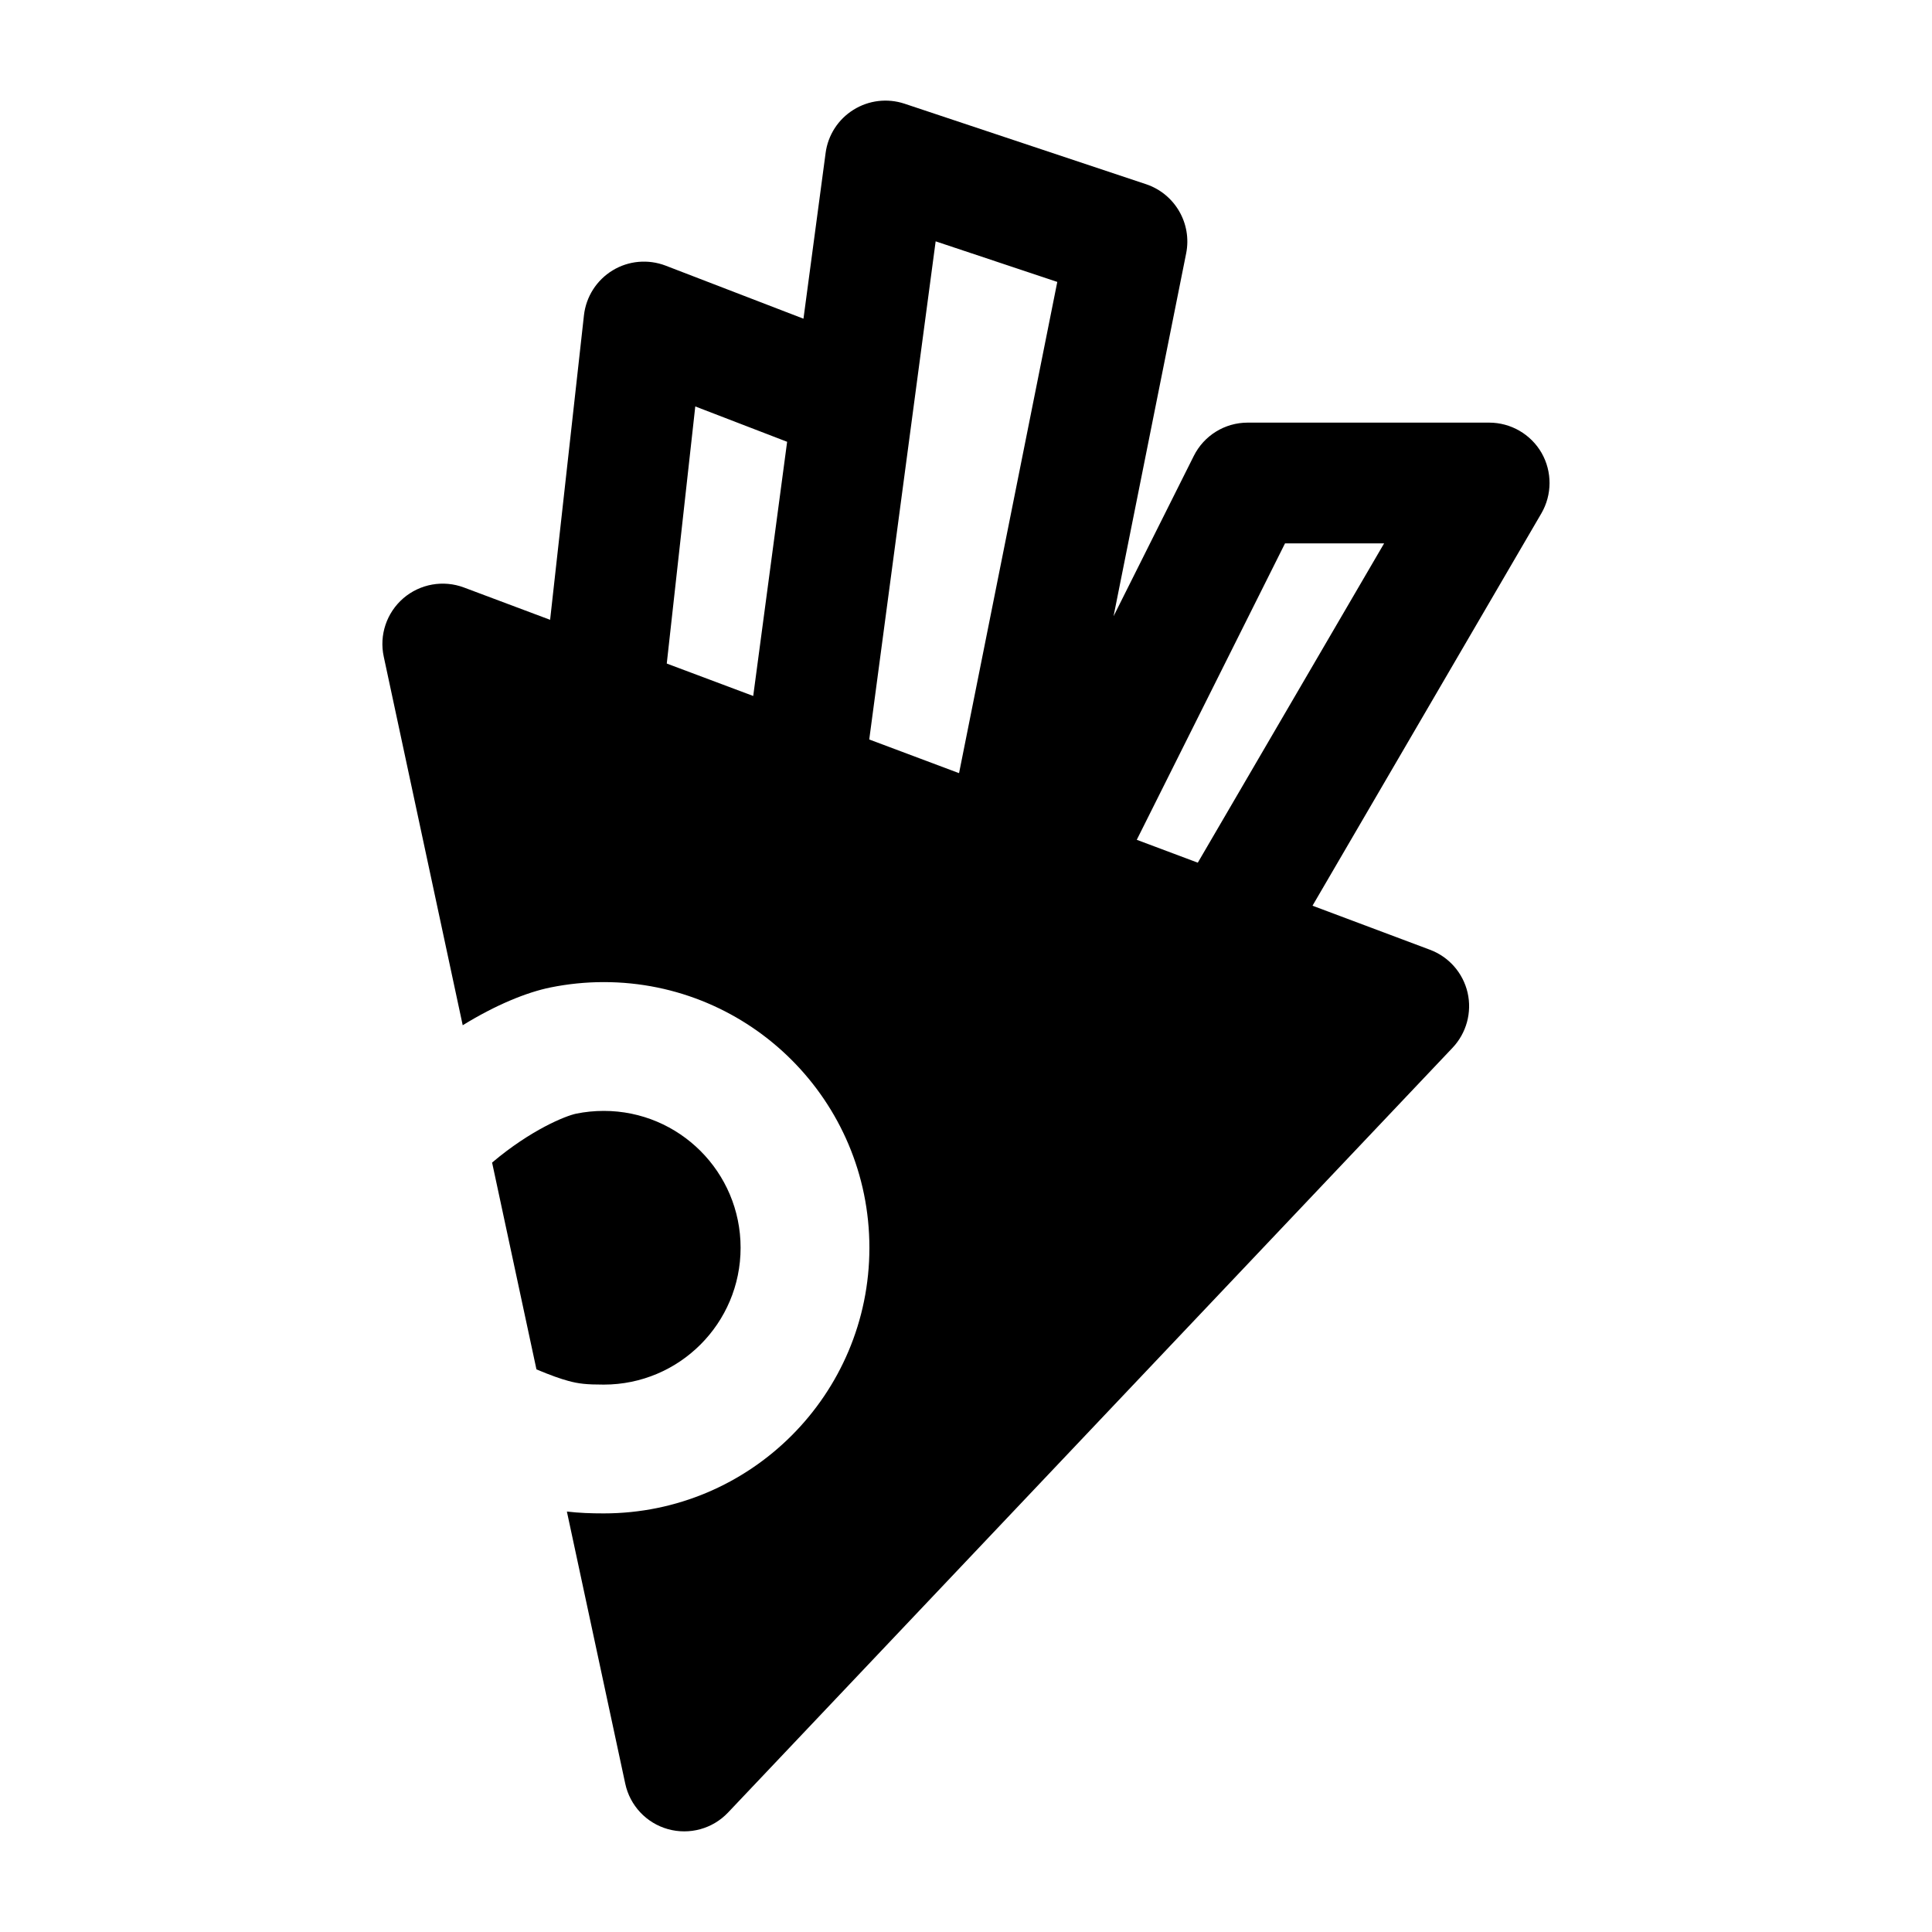 <svg width="24" height="24" viewBox="0 0 24 24" xmlns="http://www.w3.org/2000/svg">
    <path fill-rule="evenodd" clip-rule="evenodd" d="M10.602 1.364C10.792 1.245 11.024 1.218 11.236 1.288L14.236 2.288C14.595 2.408 14.809 2.776 14.735 3.147L13.833 7.655L14.829 5.665C14.956 5.41 15.215 5.25 15.499 5.25H18.499C18.768 5.25 19.016 5.394 19.15 5.626C19.283 5.859 19.282 6.146 19.147 6.378L15.647 12.378L14.351 11.622L17.194 6.75H15.963L13.67 11.335L12.329 10.665L12.419 10.484L11.764 10.353L13.134 3.502L11.623 2.998L10.743 9.599L9.256 9.401L9.778 5.488L8.637 5.049L8.245 8.583L6.754 8.417L7.254 3.917C7.28 3.686 7.411 3.48 7.61 3.359C7.808 3.238 8.052 3.217 8.269 3.3L9.981 3.959L10.256 1.901C10.285 1.679 10.412 1.482 10.602 1.364Z"/>
    <path d="M5.763 7.298C5.507 7.202 5.218 7.253 5.01 7.432C4.803 7.611 4.709 7.889 4.767 8.157L5.748 12.736C6.157 12.484 6.543 12.326 6.841 12.266C7.054 12.223 7.275 12.2 7.5 12.2C9.322 12.2 10.8 13.677 10.8 15.5C10.8 17.323 9.322 18.8 7.5 18.8C7.343 18.8 7.196 18.795 7.042 18.777L7.767 22.157C7.825 22.429 8.029 22.647 8.297 22.722C8.565 22.797 8.853 22.718 9.044 22.516L18.044 13.016C18.217 12.833 18.287 12.576 18.231 12.331C18.174 12.086 17.999 11.886 17.763 11.798L5.763 7.298Z"/>
    <path d="M6.664 17.011C6.843 17.086 6.963 17.128 7.059 17.154C7.186 17.189 7.286 17.2 7.5 17.2C8.439 17.2 9.2 16.439 9.2 15.5C9.2 14.561 8.439 13.8 7.5 13.8C7.382 13.8 7.268 13.812 7.159 13.834C7.027 13.861 6.597 14.033 6.113 14.442L6.664 17.011Z"/>
</svg>
